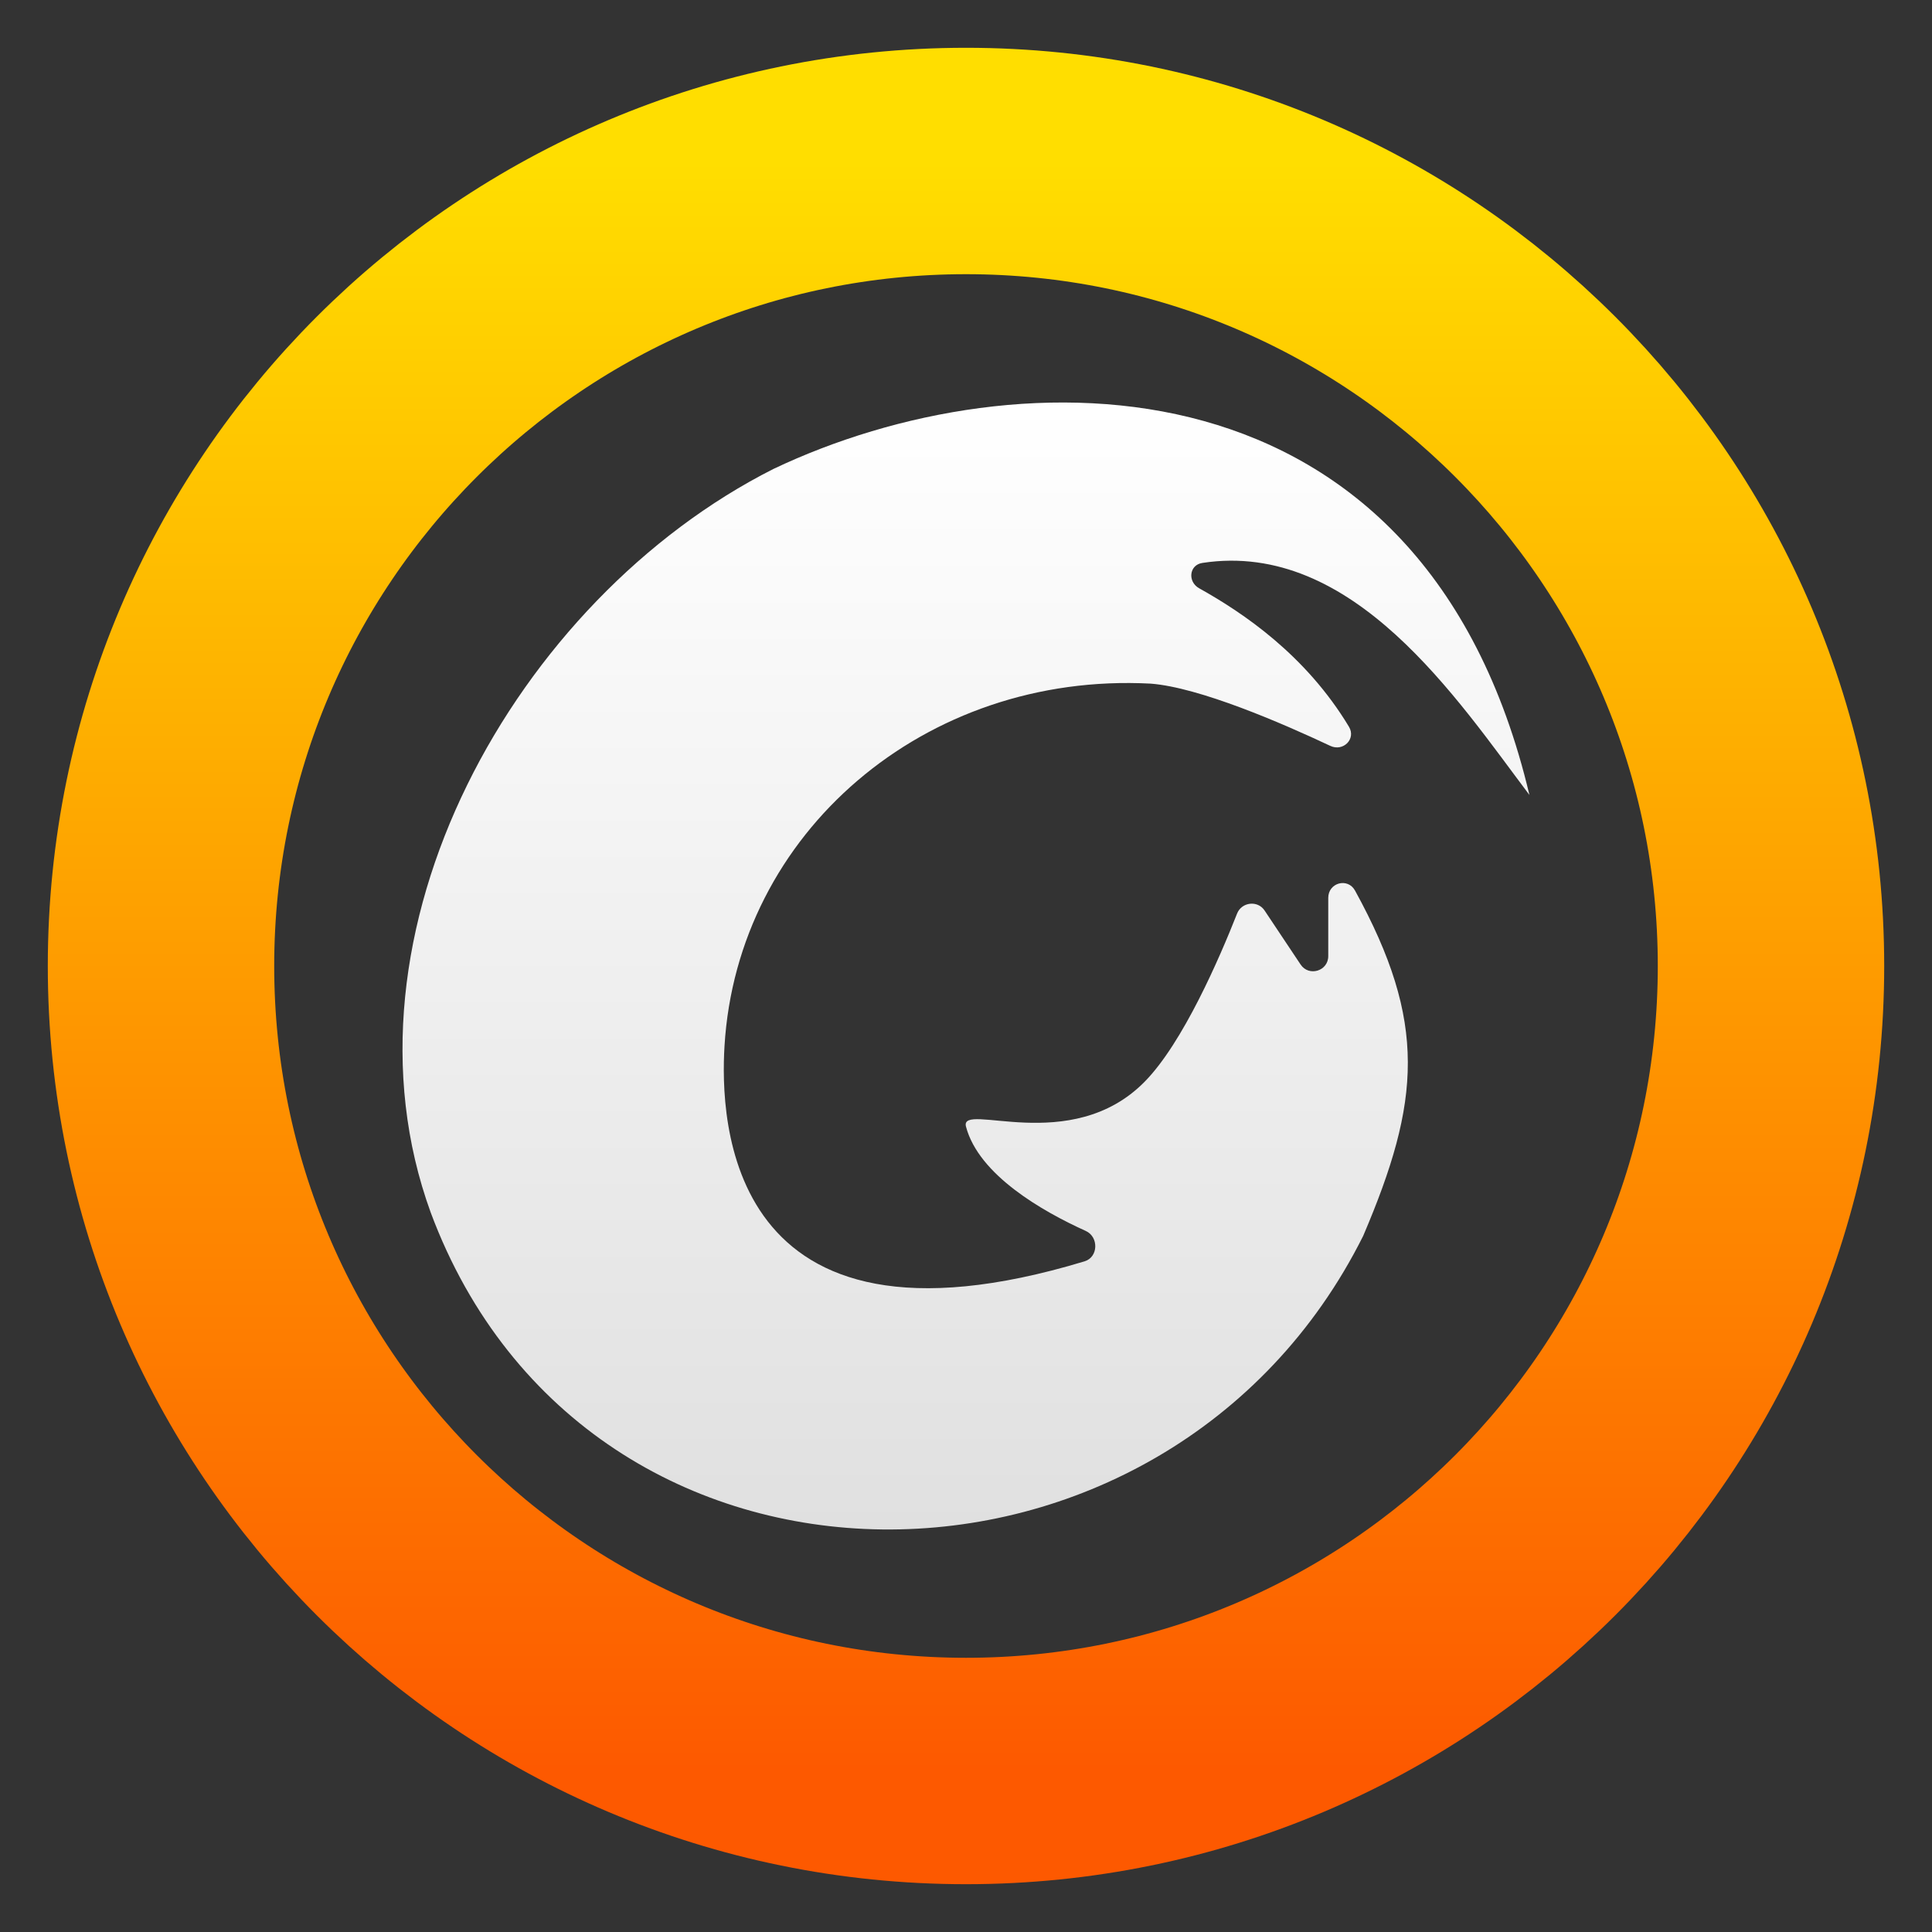 <svg width="128" height="128" viewBox="0 0 128 128" fill="none" xmlns="http://www.w3.org/2000/svg">
<rect x="0" y="0" width="128" height="128" fill="#333333" stroke="none"/>
<path d="M117.333 64C117.333 34.545 93.455 10.666 64 10.666C34.545 10.666 10.667 34.545 10.667 64C10.667 93.455 34.545 117.333 64 117.333C93.455 117.333 117.333 93.455 117.333 64Z" stroke="url(#paint0_linear)" stroke-width="15"/>
<path fill-rule="evenodd" clip-rule="evenodd" d="M101.333 52.676C101.332 52.677 101.33 52.677 101.33 52.676C94.331 23.104 67.46 23.352 51.235 31.072C34.16 39.701 21.797 61.821 28.539 80.341C38.963 108.28 77.333 107.861 90.315 81.88C94.121 72.96 94.577 67.75 89.775 59.005C89.291 58.123 88 58.48 88 59.486V63.347C88 64.336 86.717 64.725 86.168 63.902L83.779 60.319C83.321 59.633 82.262 59.759 81.96 60.526C80.801 63.467 78.371 69.095 75.833 71.67C70.935 76.641 63.544 72.924 64 74.645C64.847 77.847 69.063 80.254 71.934 81.553C72.804 81.947 72.771 83.289 71.857 83.566C47.979 90.787 47.717 74.044 48 69.314C48.843 55.186 61.269 44.505 76.232 45.292C79.465 45.539 84.939 47.911 88.136 49.416C88.989 49.818 89.858 48.956 89.372 48.149C86.508 43.389 82.35 40.594 79.446 38.974C78.671 38.541 78.78 37.431 79.657 37.296C89.66 35.765 96.576 46.377 101.333 52.674C101.333 52.675 101.333 52.676 101.333 52.676V52.676Z" fill="url(#paint1_linear)"/>
<defs>
<linearGradient id="paint0_linear" x1="64" y1="117.333" x2="64" y2="10.666" gradientUnits="userSpaceOnUse">
<stop stop-color="#FD5900"/>
<stop offset="1" stop-color="#FFDE00"/>
</linearGradient>
<linearGradient id="paint1_linear" x1="26.666" y1="26.667" x2="26.666" y2="101.333" gradientUnits="userSpaceOnUse">
<stop stop-color="white"/>
<stop offset="1" stop-color="#E0E0E0"/>
</linearGradient>
</defs>
</svg>
